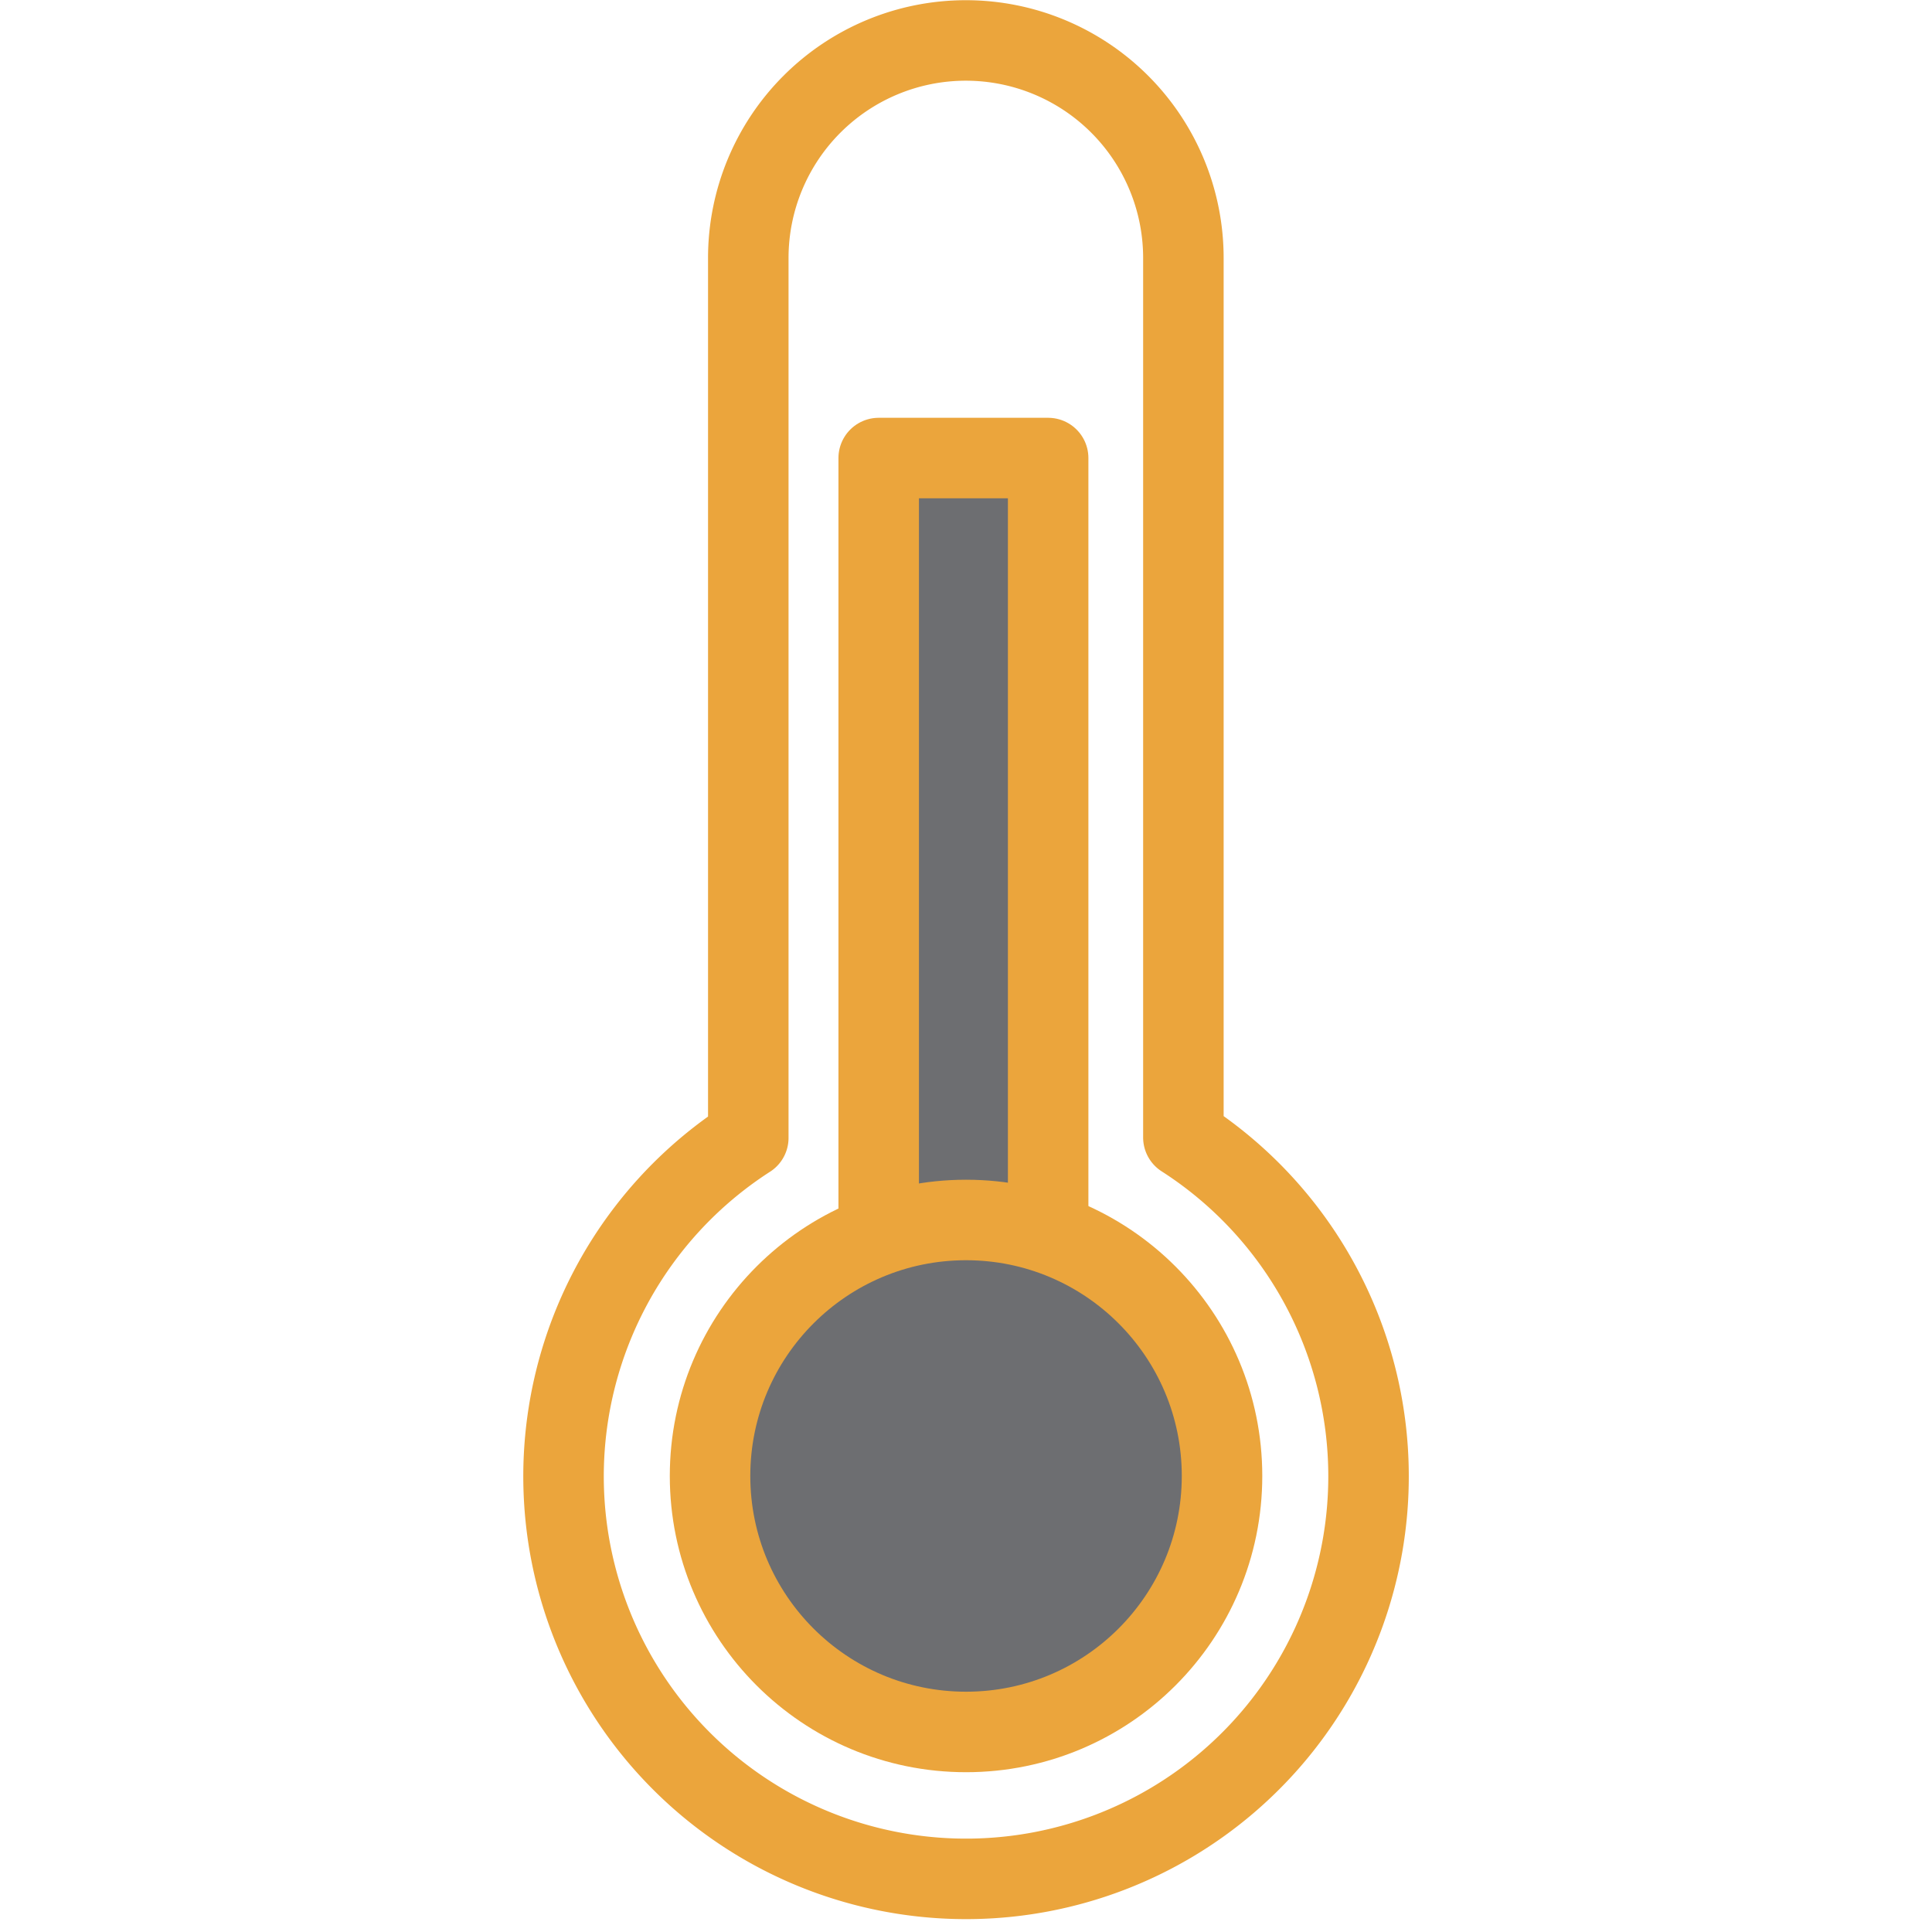<svg xmlns="http://www.w3.org/2000/svg" width="48" height="48" viewBox="0 0 48 48">
  <g id="ic_thermometer_5" transform="translate(672 293)">
    <rect id="Rectangle_7" data-name="Rectangle 7" width="48" height="48" transform="translate(-672 -293)" fill="#ffd2d2" opacity="0"/>
    <g id="Group_156" data-name="Group 156" transform="translate(130.421 -22.8)">
      <path id="Path_215" data-name="Path 215" d="M84.48,1288.47a10,10,0,1,1-15.41-8.4v-21.86a5.405,5.405,0,1,1,10.81,0v21.85a10,10,0,0,1,4.6,8.41Z" transform="translate(-852.9 -1522)" fill="none" stroke="#EBA53C" stroke-linecap="round" stroke-linejoin="round" stroke-width="2"/>
      <rect id="Rectangle_1" data-name="Rectangle 1" width="4.21" height="21.82" transform="translate(-780.59 -258.82)" stroke-width="2" stroke="#EBA53C" stroke-linecap="round" stroke-linejoin="round" fill="#6d6e71"/>
      <circle id="Ellipse_2" data-name="Ellipse 2" cx="6.36" cy="6.36" r="6.36" transform="translate(-784.78 -239.89)" stroke-width="2" stroke="#EBA53C" stroke-linecap="round" stroke-linejoin="round" fill="#6d6e71"/>
    </g>
  </g>
</svg>
